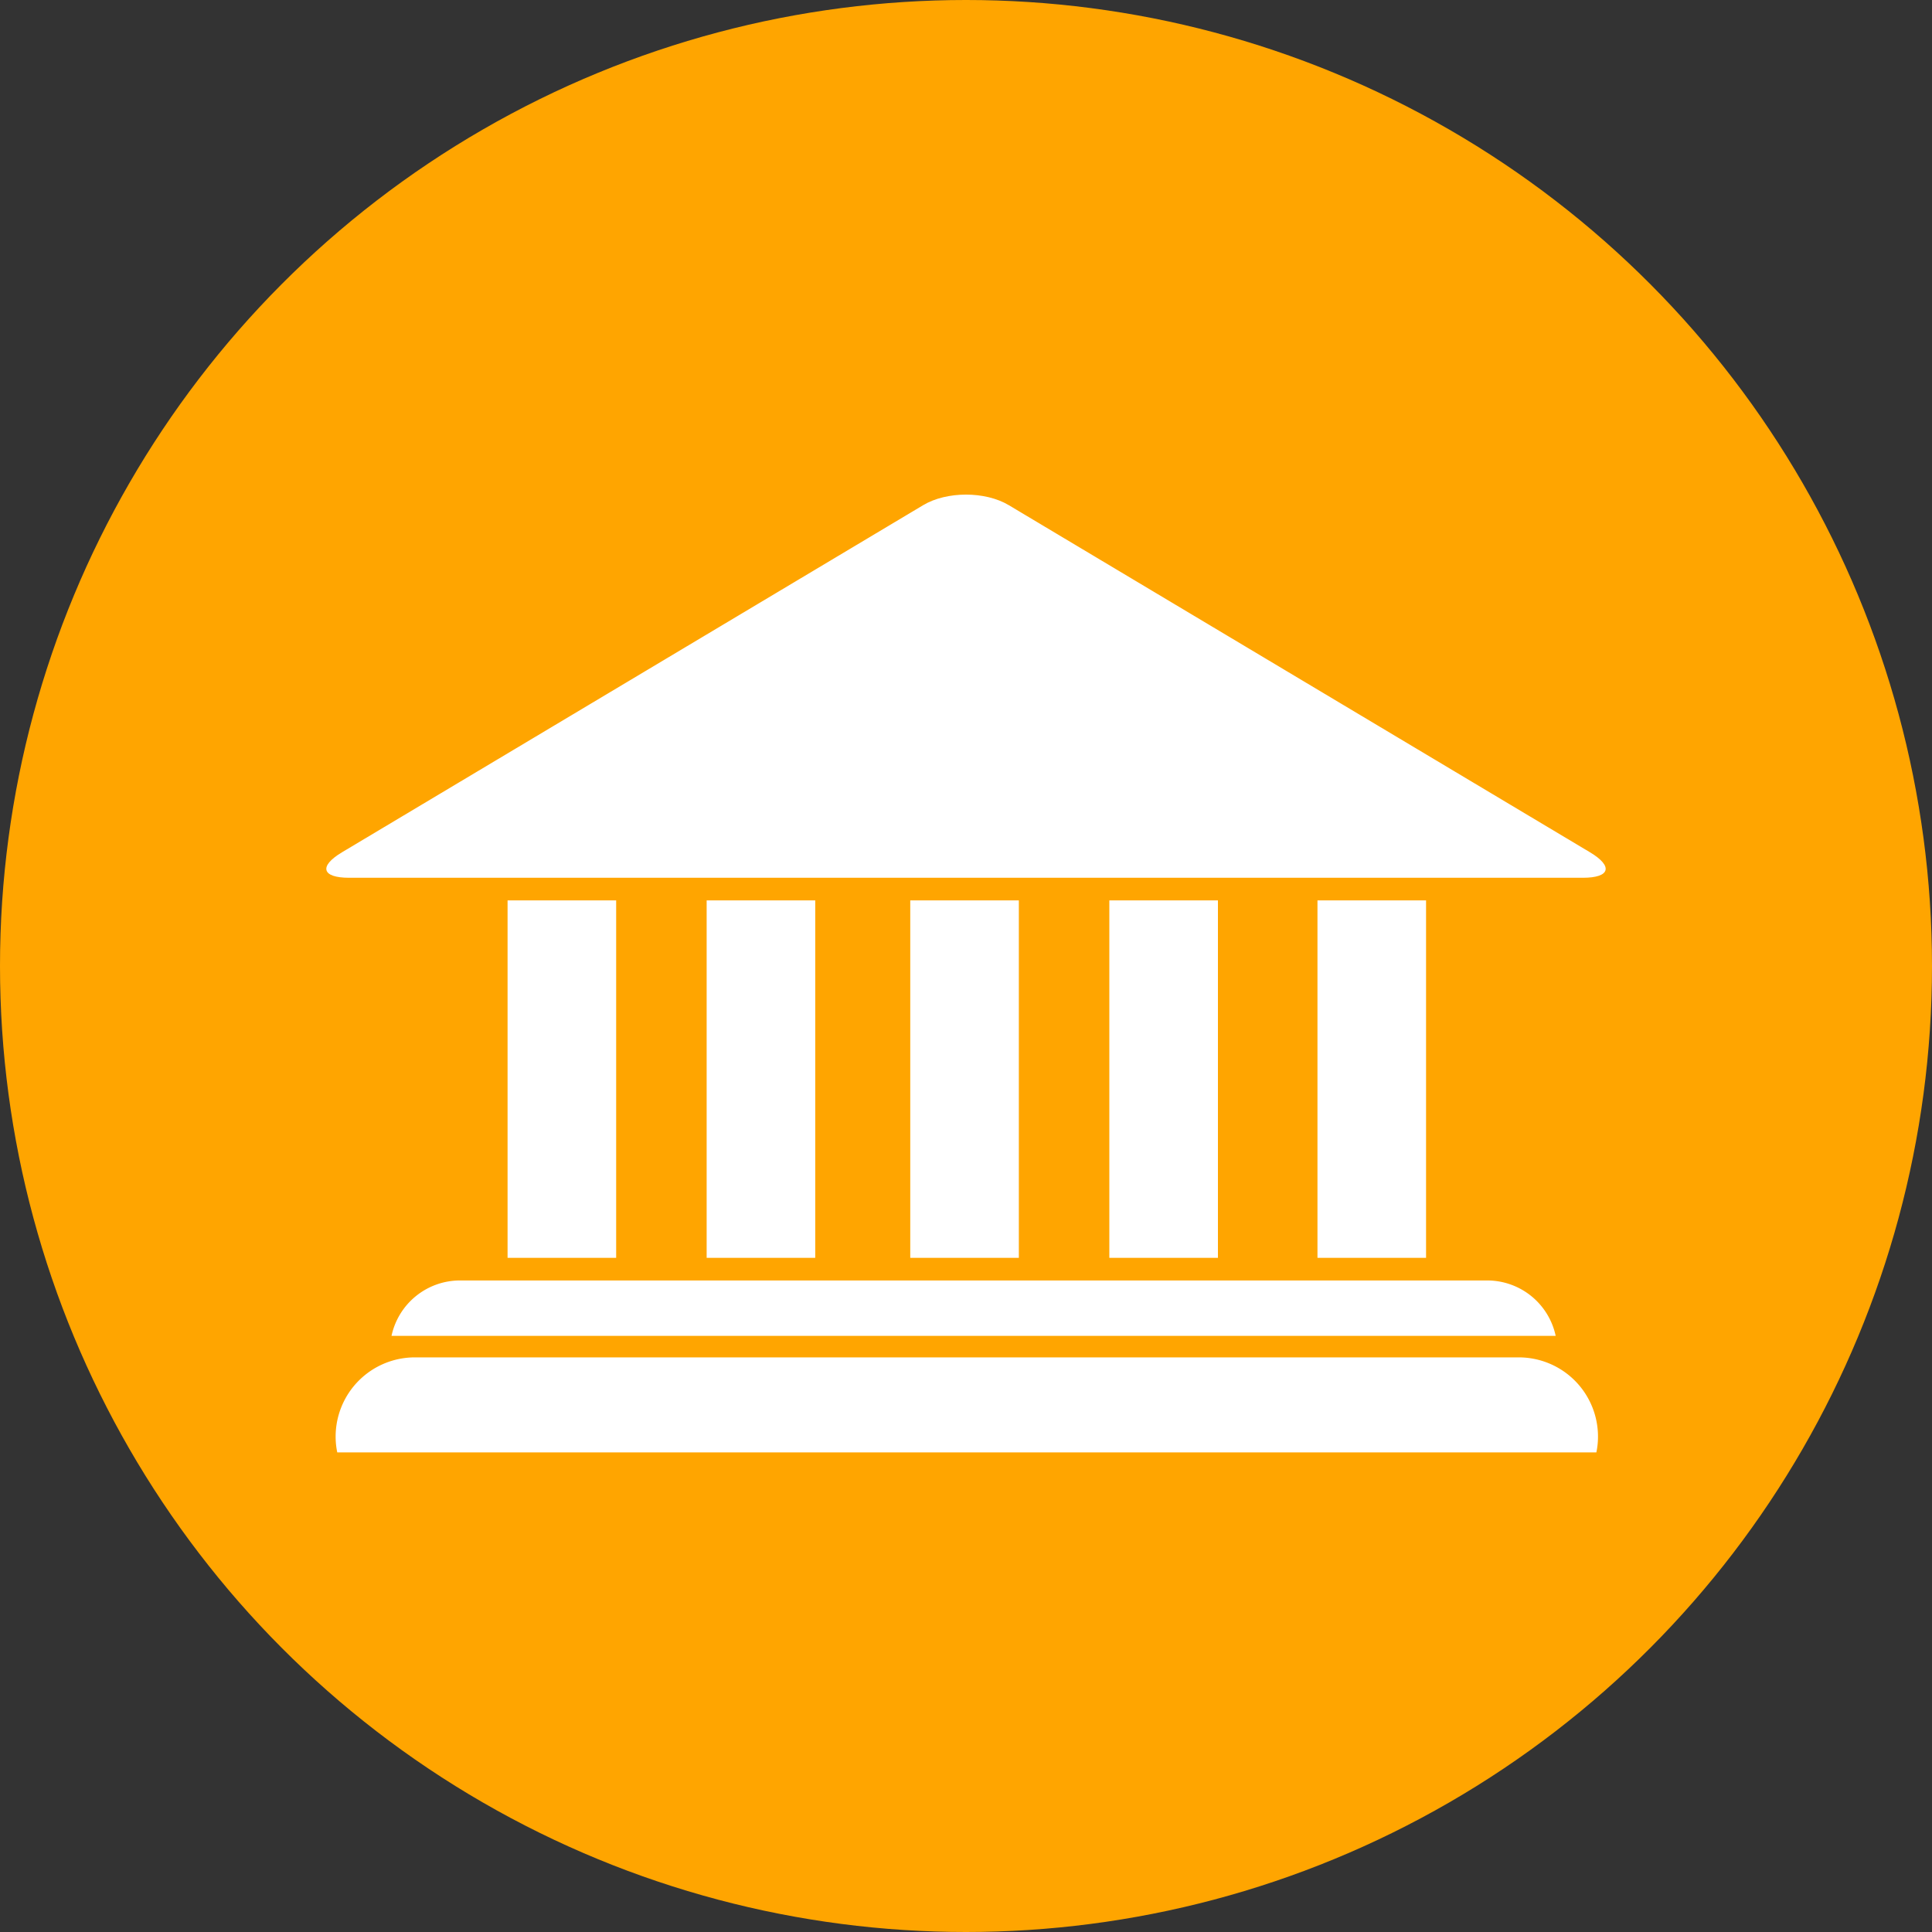 <svg xmlns="http://www.w3.org/2000/svg" width="427" height="427" viewBox="0 0 427 427"><rect x="0" y="0" width="427" height="427" fill="#333333" stroke="none"/><defs><style>.cls-1{fill:orange;}.cls-2{fill:#fff;}</style></defs><title>Asset 12</title><g id="Layer_2" data-name="Layer 2"><g id="Layer_1-2" data-name="Layer 1"><circle class="cls-1" cx="213.5" cy="213.5" r="213.5"/><path class="cls-2" d="M222.94,111.64c-5.19-3.1-13.69-3.1-18.89,0L75.6,188.36c-5.19,3.1-4.49,5.64,1.56,5.64H349.84c6.05,0,6.75-2.54,1.56-5.64Z"/><rect class="cls-2" x="201.18" y="199" width="24" height="79"/><rect class="cls-2" x="245.18" y="199" width="24" height="79"/><rect class="cls-2" x="291.18" y="199" width="24" height="79"/><rect class="cls-2" x="156.18" y="199" width="24" height="79"/><rect class="cls-2" x="112.18" y="199" width="24" height="79"/><path class="cls-2" d="M343.83,295.25H86.53A15.49,15.49,0,0,1,101.68,283h227A15.48,15.48,0,0,1,343.83,295.25Z"/><path class="cls-2" d="M353.18,317.5a16.83,16.83,0,0,1-.36,3.5H74.54a16.83,16.83,0,0,1-.36-3.5A17.51,17.51,0,0,1,91.68,300h244A17.51,17.51,0,0,1,353.18,317.5Z"/></g></g></svg>